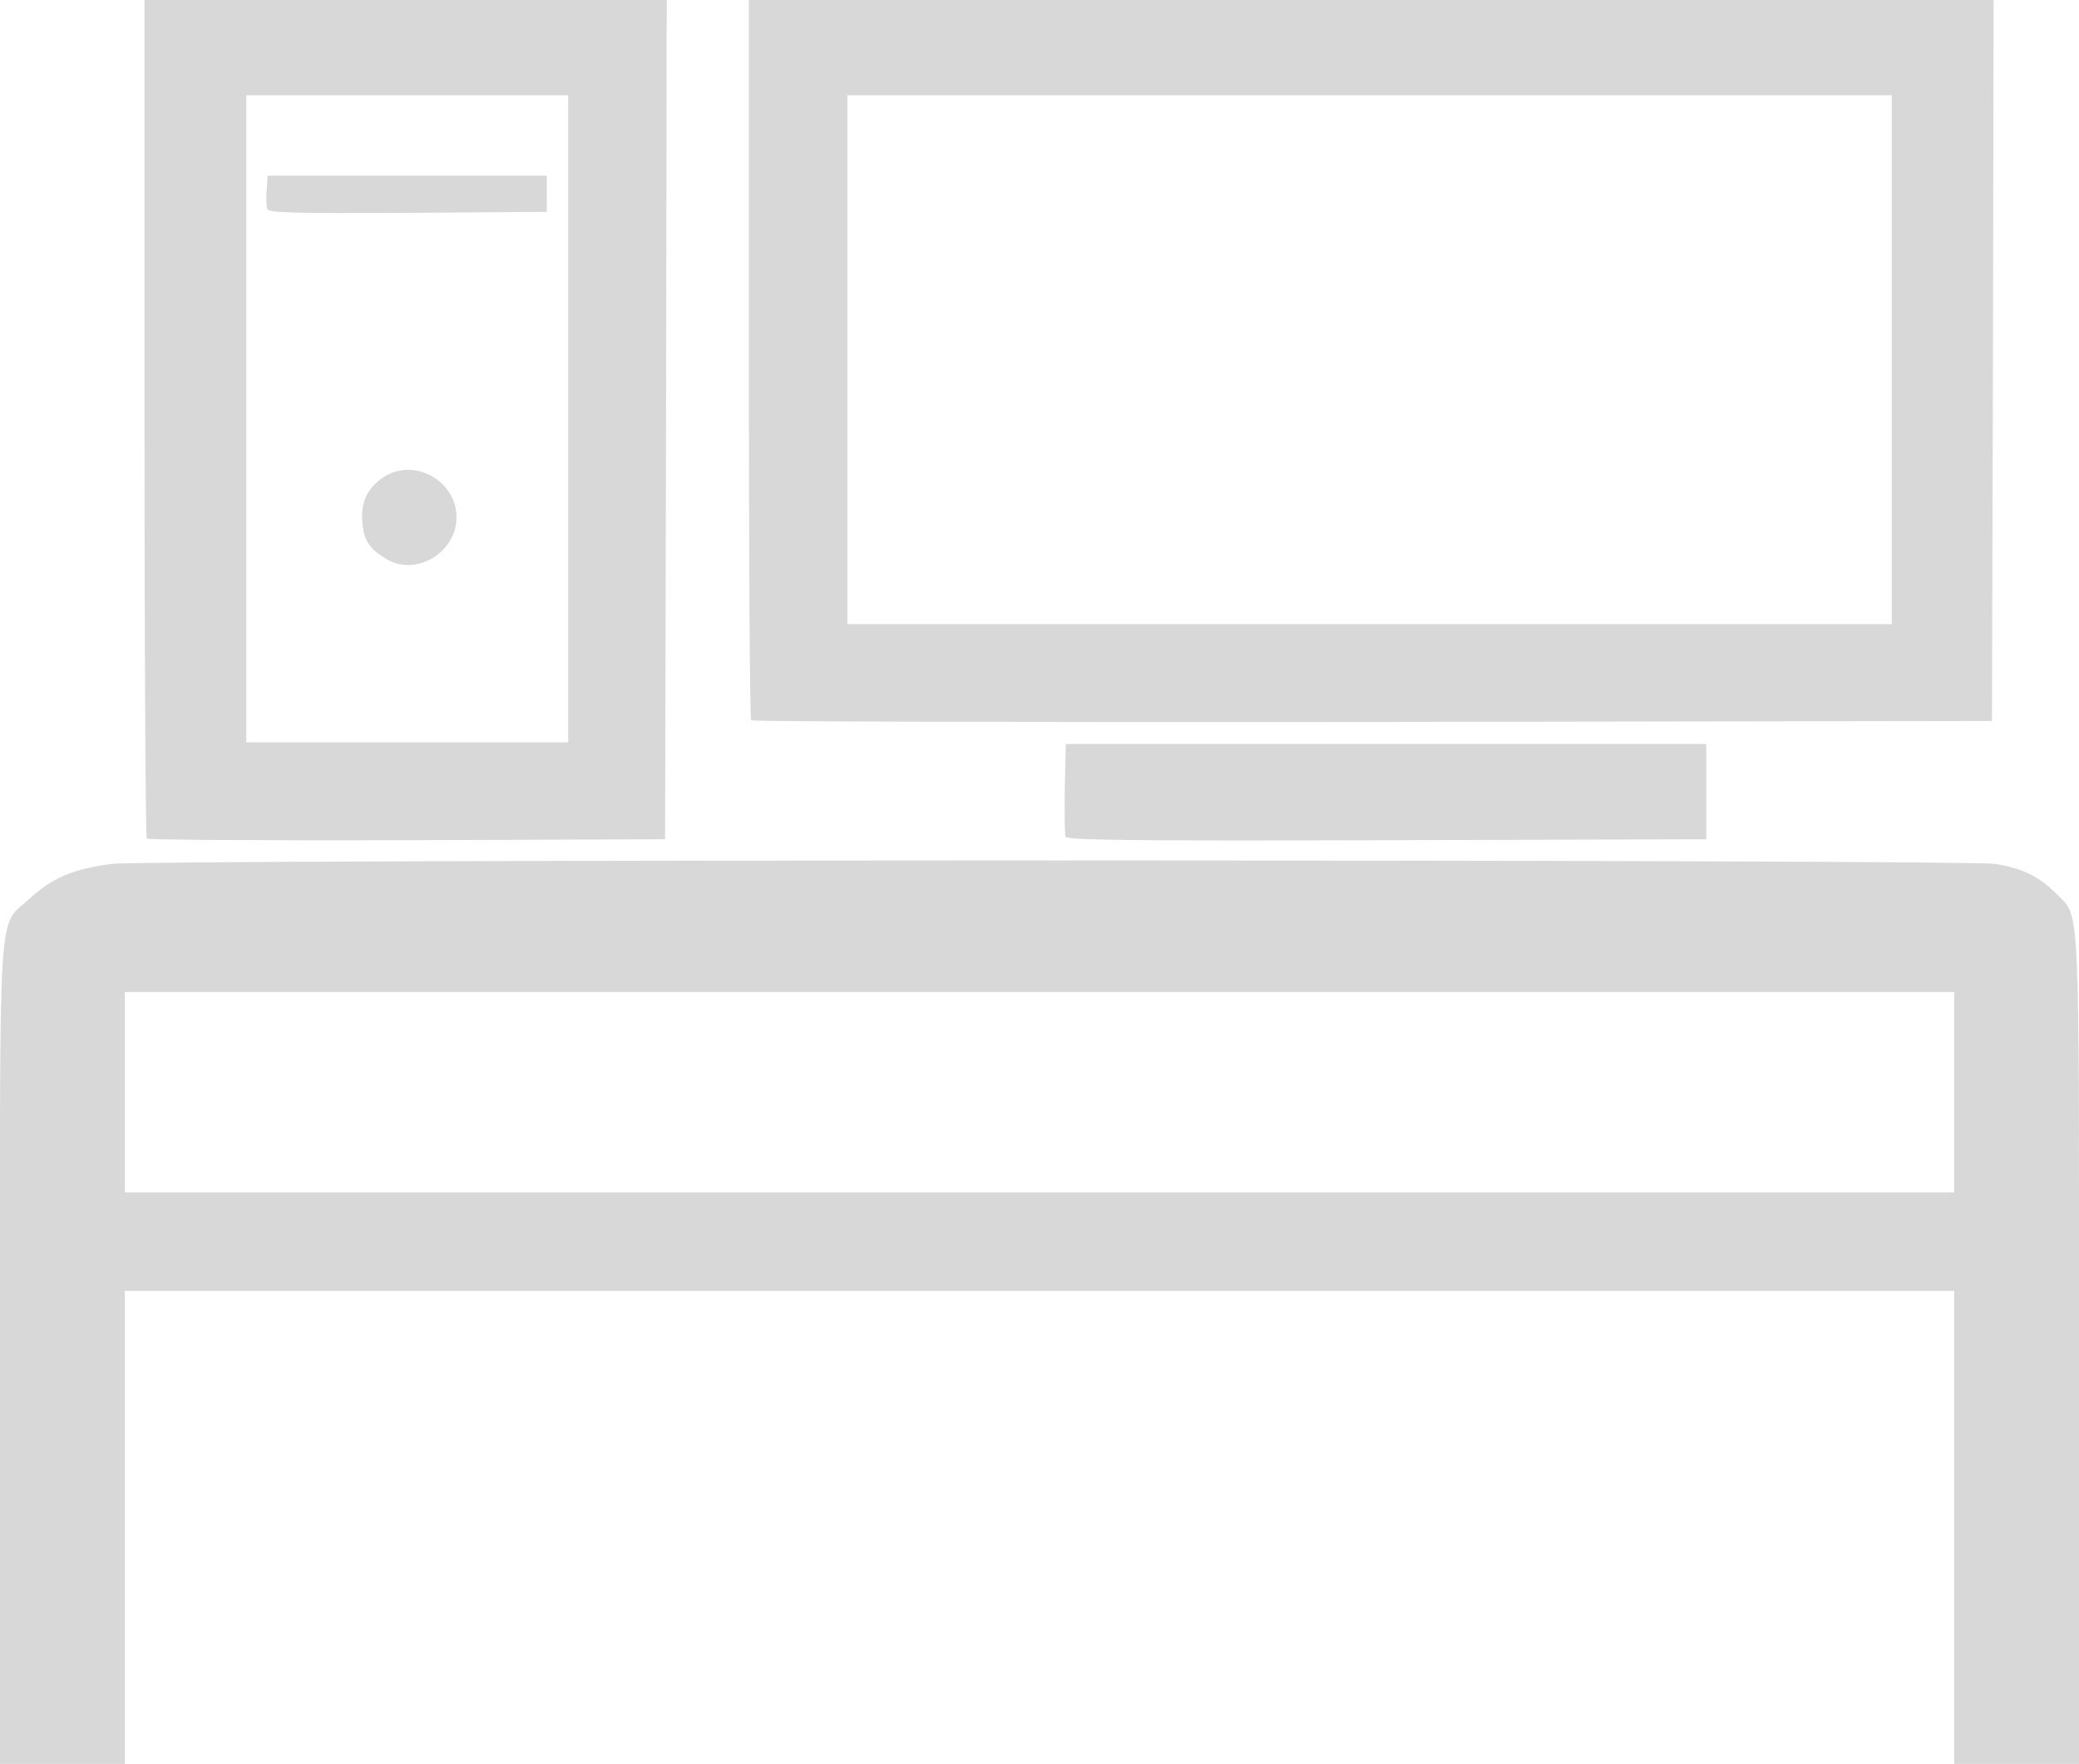 <!DOCTYPE svg PUBLIC "-//W3C//DTD SVG 20010904//EN" "http://www.w3.org/TR/2001/REC-SVG-20010904/DTD/svg10.dtd">
<svg version="1.0" xmlns="http://www.w3.org/2000/svg" width="633px" height="537px" viewBox="0 0 6330 5370" preserveAspectRatio="xMidYMid meet">
<g id="layer1" fill="#d8d8d8" stroke="none">
 <path d="M0 4127 c0 -1421 -8 -1300 90 -1391 70 -64 133 -91 252 -106 111 -14 5635 -14 5731 0 81 12 134 37 187 90 74 74 70 -6 70 1397 l0 1253 -190 0 -190 0 0 -720 0 -720 -2785 0 -2785 0 0 720 0 720 -190 0 -190 0 0 -1243z m5950 -802 l0 -305 -2785 0 -2785 0 0 305 0 305 2785 0 2785 0 0 -305z"/>
 <path d="M447 2553 c-4 -3 -7 -579 -7 -1280 l0 -1273 795 0 795 0 -2 1278 -3 1277 -786 3 c-432 1 -789 -1 -792 -5z m1283 -1278 l0 -985 -490 0 -490 0 0 985 0 985 490 0 490 0 0 -985z"/>
 <path d="M1175 1701 c-52 -31 -68 -58 -72 -114 -5 -61 18 -105 69 -137 93 -56 218 15 218 125 0 108 -125 182 -215 126z"/>
 <path d="M814 636 c-3 -7 -4 -33 -2 -57 l3 -44 425 0 425 0 0 55 0 55 -423 3 c-354 2 -423 0 -428 -12z"/>
 <path d="M3244 2547 c-2 -7 -3 -74 -2 -148 l3 -134 975 0 975 0 0 145 0 145 -973 3 c-793 2 -974 0 -978 -11z"/>
 <path d="M2287 2193 c-4 -3 -7 -498 -7 -1100 l0 -1093 1895 0 1895 0 -2 1097 -3 1098 -1886 3 c-1037 1 -1889 -1 -1892 -5z m3473 -1098 l0 -805 -1590 0 -1590 0 0 805 0 805 1590 0 1590 0 0 -805z"/>
 </g>

</svg>